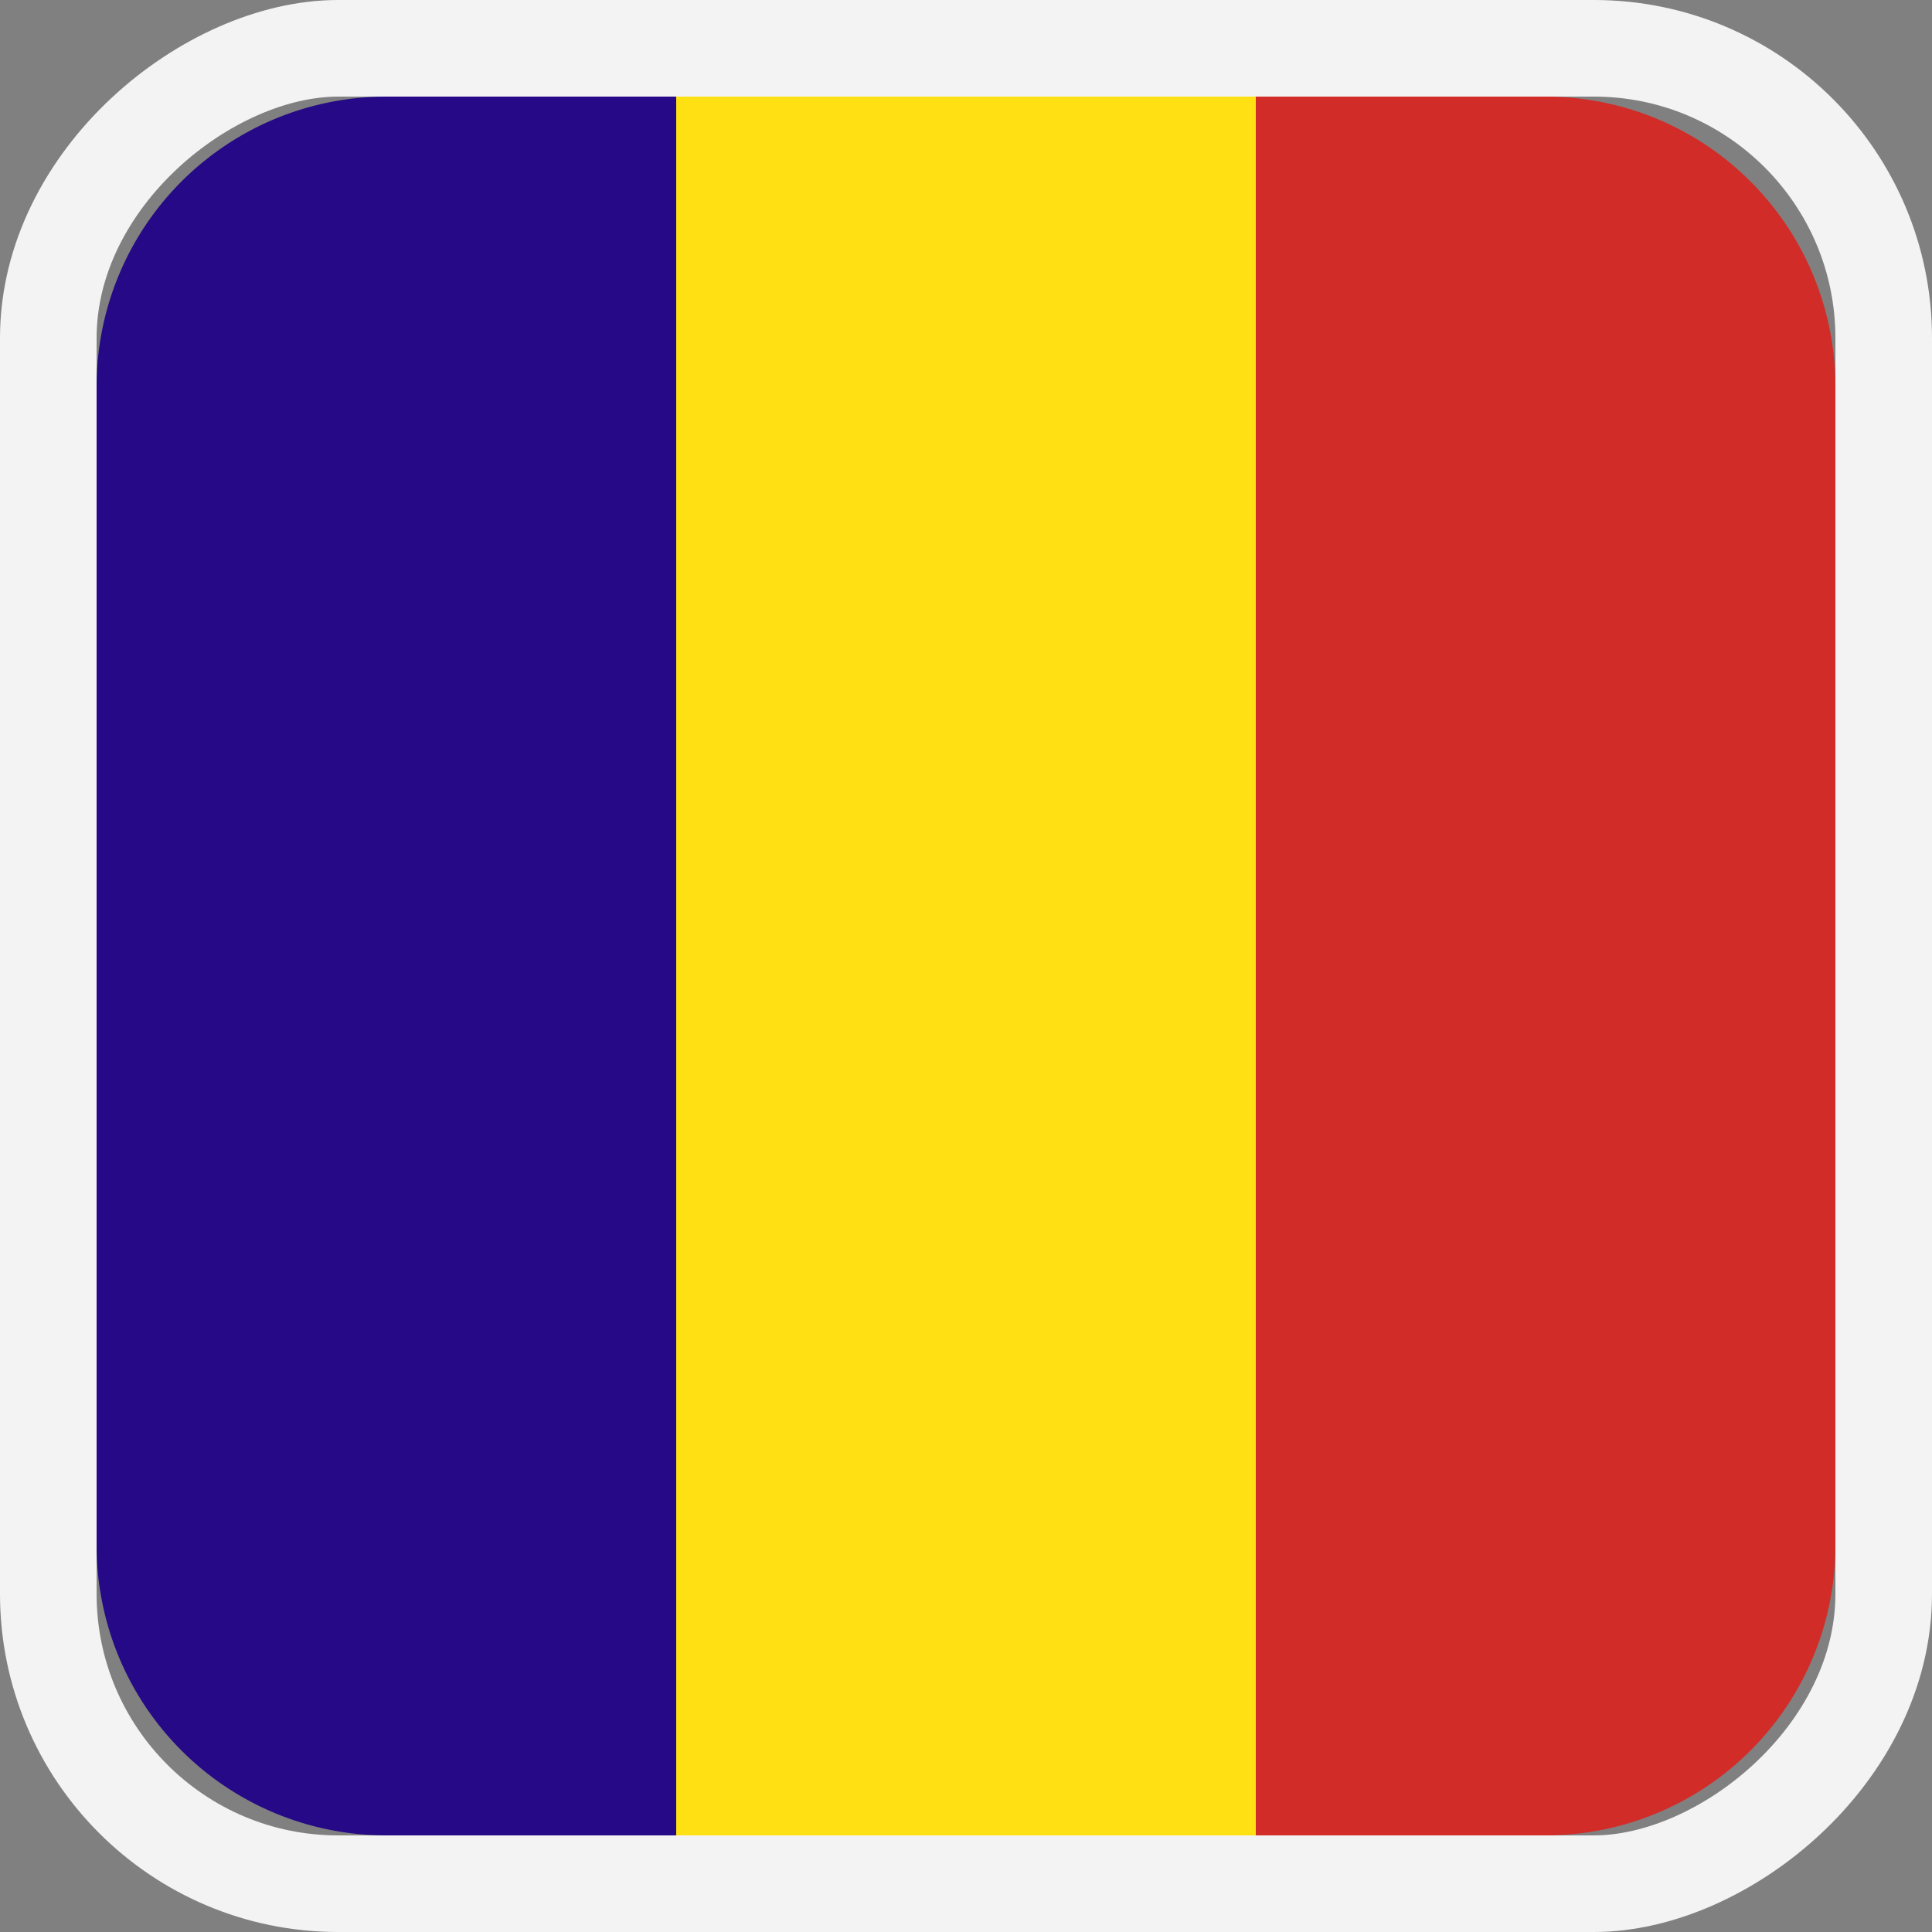 <svg id="flag--romania" xmlns="http://www.w3.org/2000/svg" viewBox="0 0 20 20"><rect x="0" y="0" width="20" height="20" fill="#808080" stroke="none"/><g fill="none" fill-rule="evenodd"><rect width="19" height="19" x=".5" y=".5" stroke="#F3F3F3" rx="3" transform="rotate(90 10 10)"/><path fill="#D22C29" d="M19 4v12a3 3 0 01-3 3h-3V1h3a3 3 0 013 3z"/><path fill="#FFE012" d="M13 1v18H7V1z"/><path fill="#250986" d="M7 1v18H4a3 3 0 01-3-3V4a3 3 0 013-3h3z"/></g></svg>